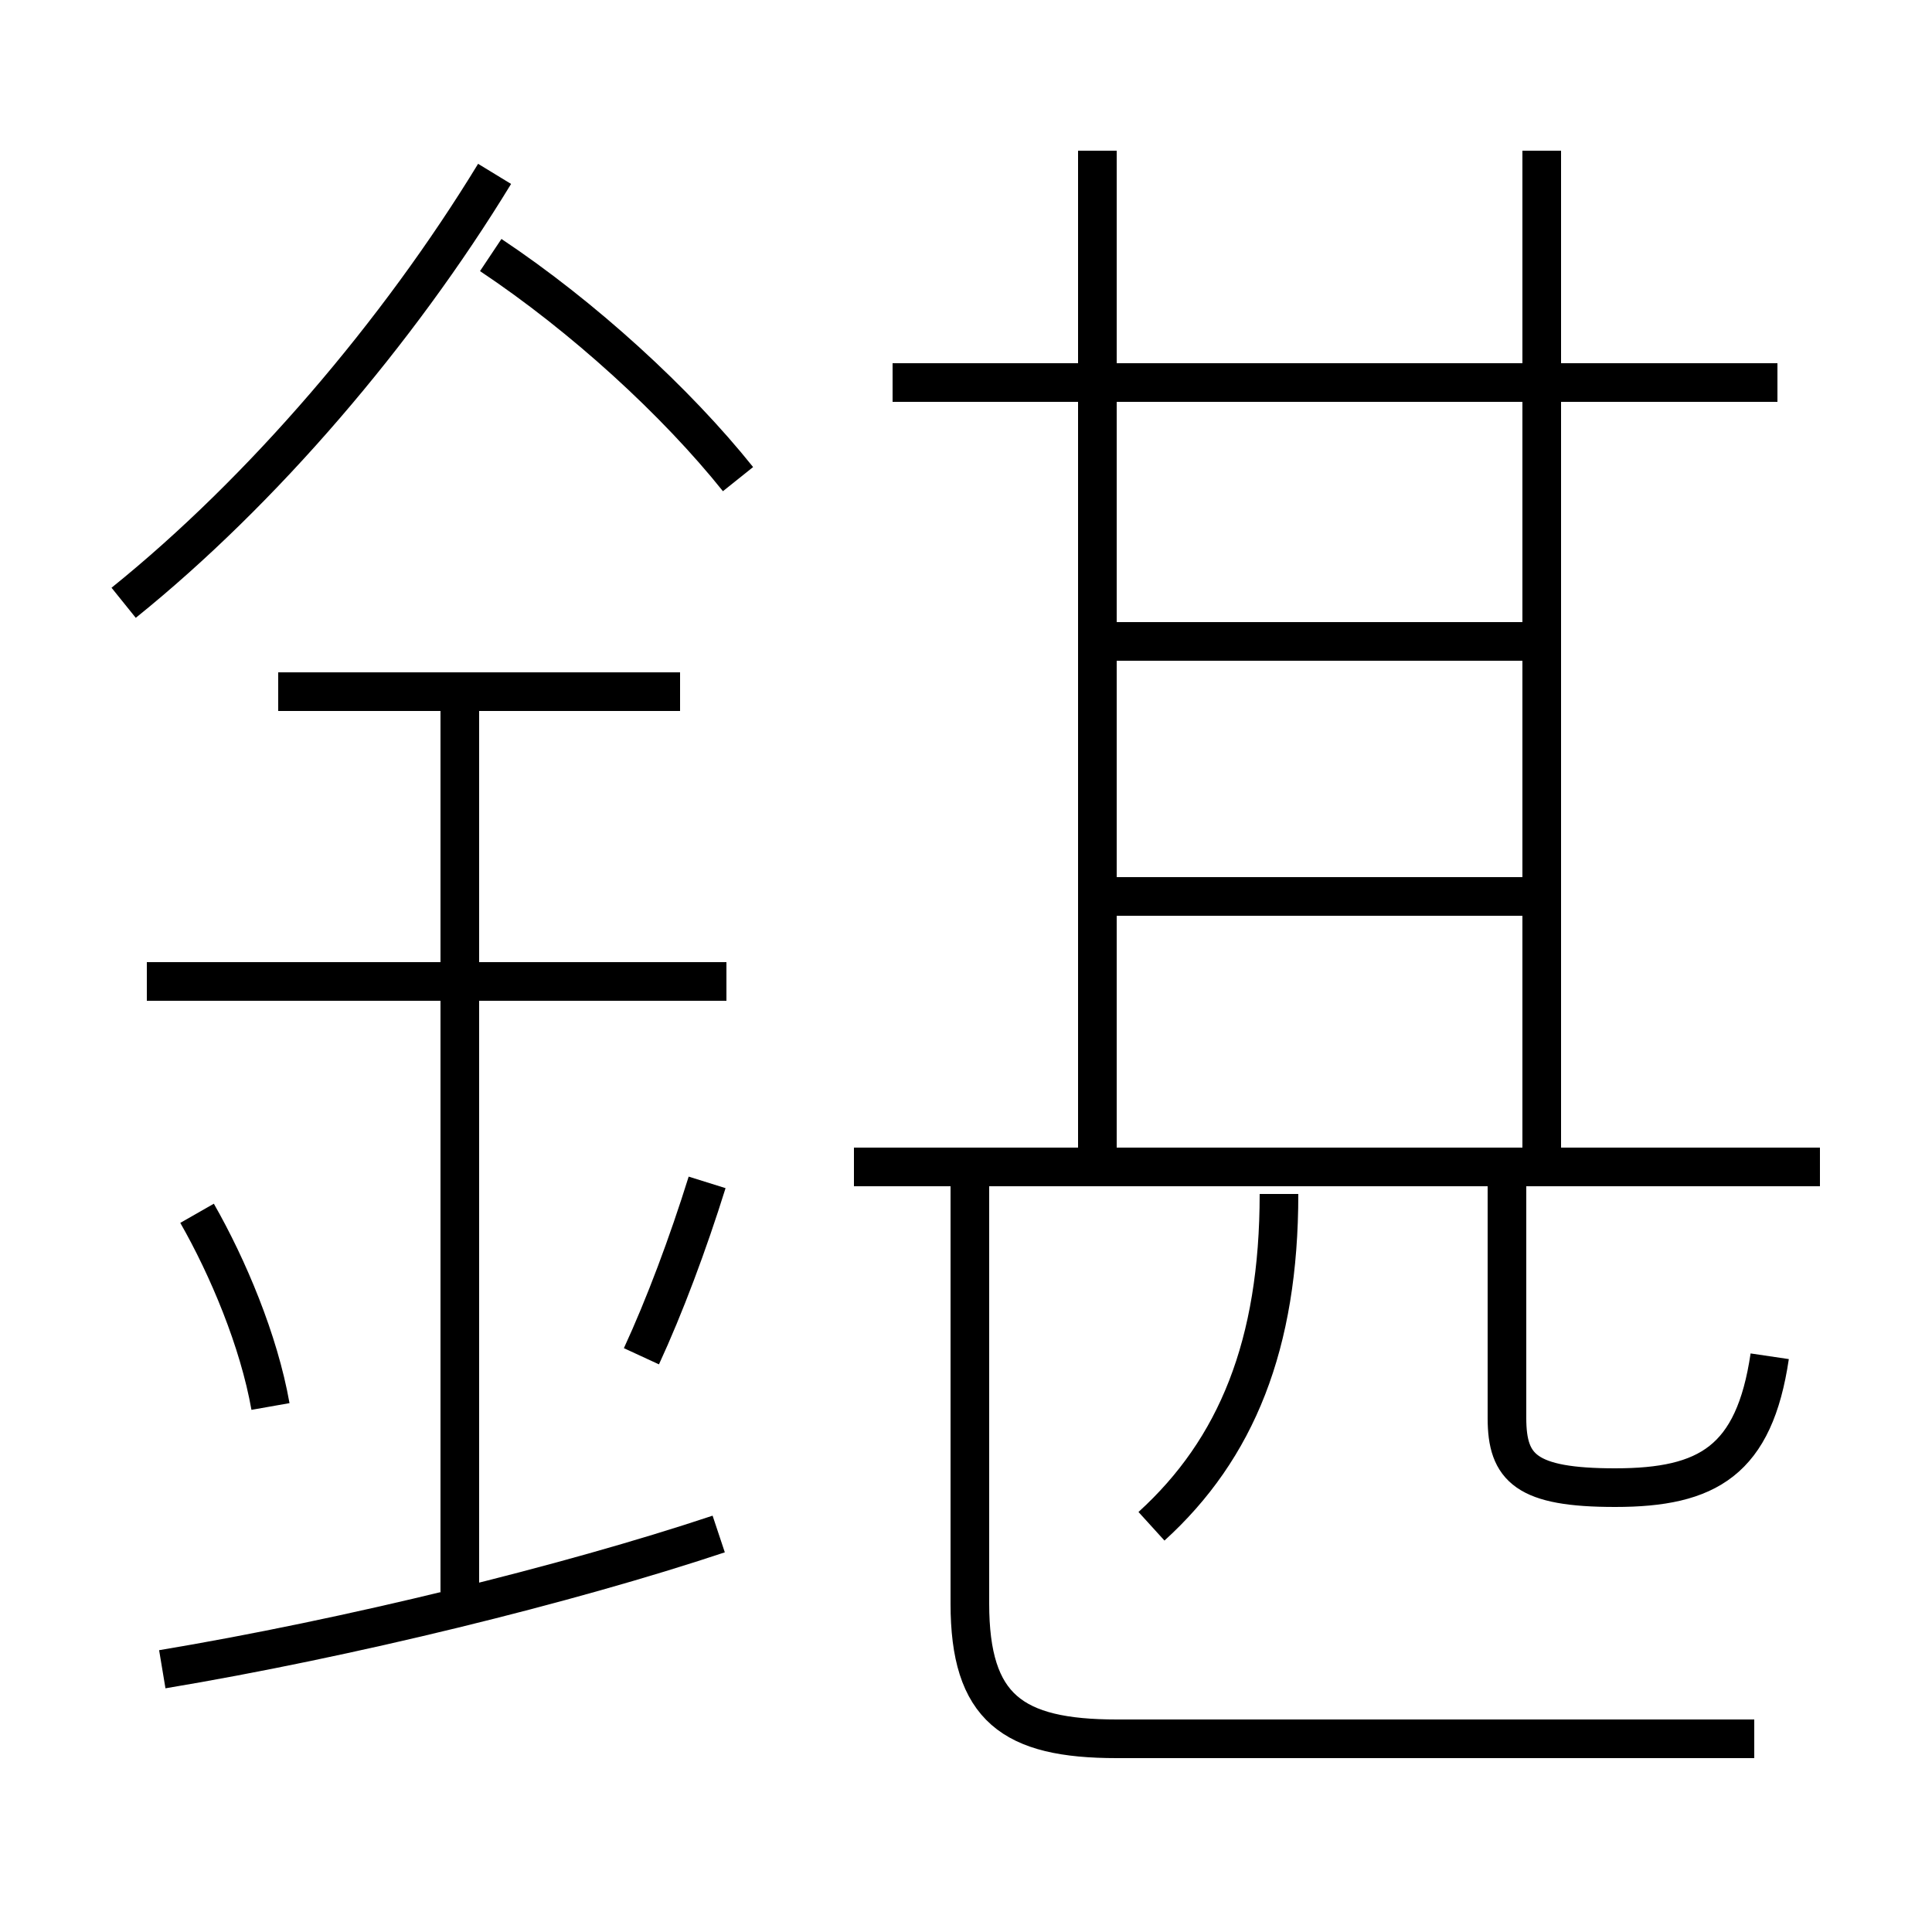 <?xml version='1.0' encoding='utf8'?>
<svg viewBox="0.0 -6.0 50.0 50.0" version="1.1" xmlns="http://www.w3.org/2000/svg">
<rect x="0.0" y="-6.0" width="50.0" height="50.0" fill="#808080" stroke="none"/>
<rect x="-1000" y="-1000" width="2000" height="2000" stroke="white" fill="white"/>
<g style="fill:white;stroke:#000000;  stroke-width:1">
<path d="M 45.4 1.0 L 28.9 1.0 C 26.2 1.0 25.1 0.2 25.1 -2.5 L 25.1 -14.2 M 4.2 -0.8 C 9.0 -1.6 14.7 -3.0 18.6 -4.3 M 7.0 -7.6 C 6.7 -9.3 5.9 -11.2 5.1 -12.6 M 11.9 -2.8 L 11.9 -26.2 M 16.6 -8.9 C 17.2 -10.2 17.8 -11.8 18.3 -13.4 M 18.8 -18.6 L 3.8 -18.6 M 17.6 -26.1 L 7.2 -26.1 M 29.8 -4.5 C 32.0 -6.5 33.1 -9.2 33.1 -13.1 M 3.2 -28.4 C 6.8 -31.3 10.3 -35.4 12.8 -39.5 M 47.1 -13.8 L 22.1 -13.8 M 45.8 -8.9 C 45.4 -6.2 44.2 -5.5 41.8 -5.5 C 39.5 -5.5 39.0 -6.0 39.0 -7.3 L 39.0 -13.8 M 19.1 -31.6 C 17.5 -33.6 15.1 -35.8 12.7 -37.4 M 39.5 -20.8 L 28.9 -20.8 M 39.5 -27.4 L 28.9 -27.4 M 28.4 -14.2 L 28.4 -40.1 M 46.0 -34.1 L 23.1 -34.1 M 39.9 -14.2 L 39.9 -40.1" transform="translate(0.0, 38.0)" />
</g>
</svg>